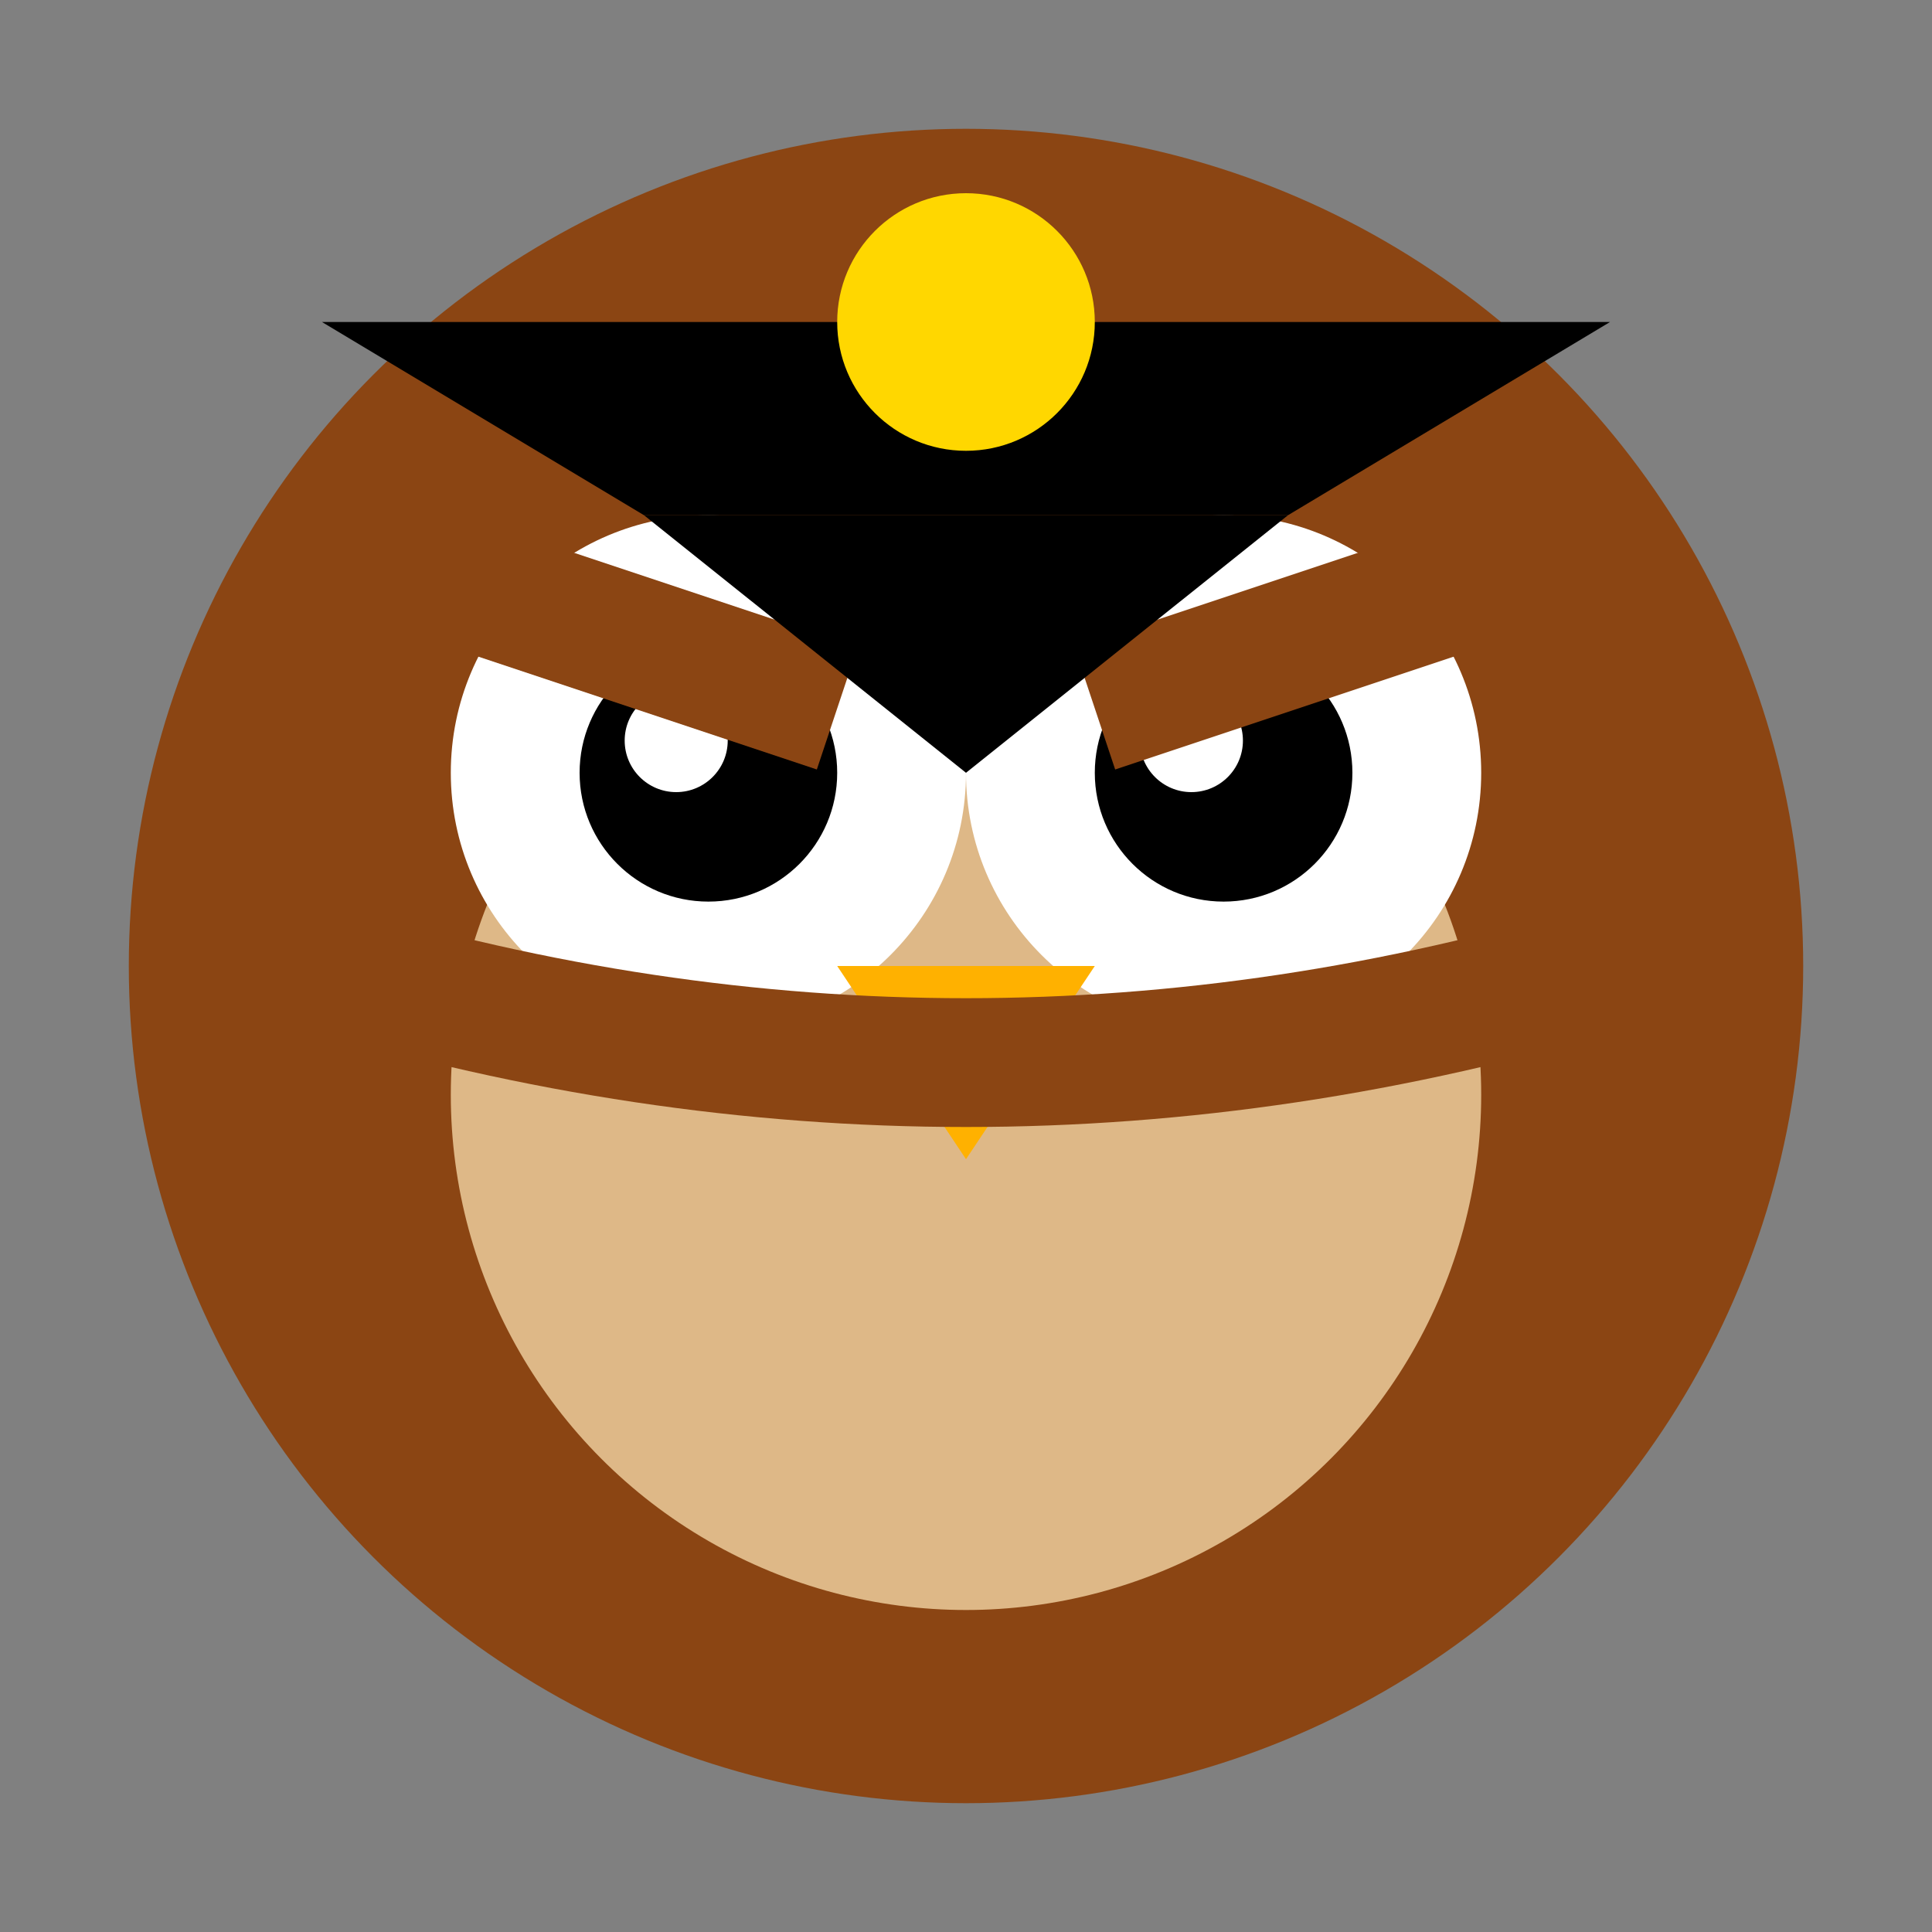 <?xml version="1.0" encoding="UTF-8"?>
<svg width="30" height="30" viewBox="0 0 30 30" xmlns="http://www.w3.org/2000/svg">
    <rect x="0" y="0" width="30" height="30" fill="#808080" stroke="none"/>
    <!-- Body -->
    <circle cx="15" cy="15" r="13" fill="#8B4513"/>
    
    <!-- Chest feathers -->
    <circle cx="15" cy="17" r="8" fill="#DEB887"/>
    
    <!-- Eyes -->
    <g>
        <circle cx="11" cy="12" r="4" fill="white"/>
        <circle cx="19" cy="12" r="4" fill="white"/>
        <circle cx="11" cy="12" r="2" fill="black"/>
        <circle cx="19" cy="12" r="2" fill="black"/>
        <circle cx="10.5" cy="11.5" r="0.8" fill="white"/>
        <circle cx="18.5" cy="11.5" r="0.8" fill="white"/>
    </g>
    
    <!-- Beak -->
    <path d="M13 15 L17 15 L15 18 Z" fill="#FFB100"/>
    
    <!-- Eyebrows -->
    <path d="M7 9 L13 11" stroke="#8B4513" stroke-width="2"/>
    <path d="M17 11 L23 9" stroke="#8B4513" stroke-width="2"/>
    
    <!-- Wings -->
    <path d="M5 15 Q 15 18 25 15" stroke="#8B4513" stroke-width="2" fill="none"/>
    
    <!-- Pirate Hat -->
    <path d="M5 5 L25 5 L20 8 L10 8 Z" fill="#000000"/>
    <path d="M10 8 L20 8 L15 12 L15 12 Z" fill="#000000"/>
    <circle cx="15" cy="5" r="2" fill="#FFD700"/>
</svg> 